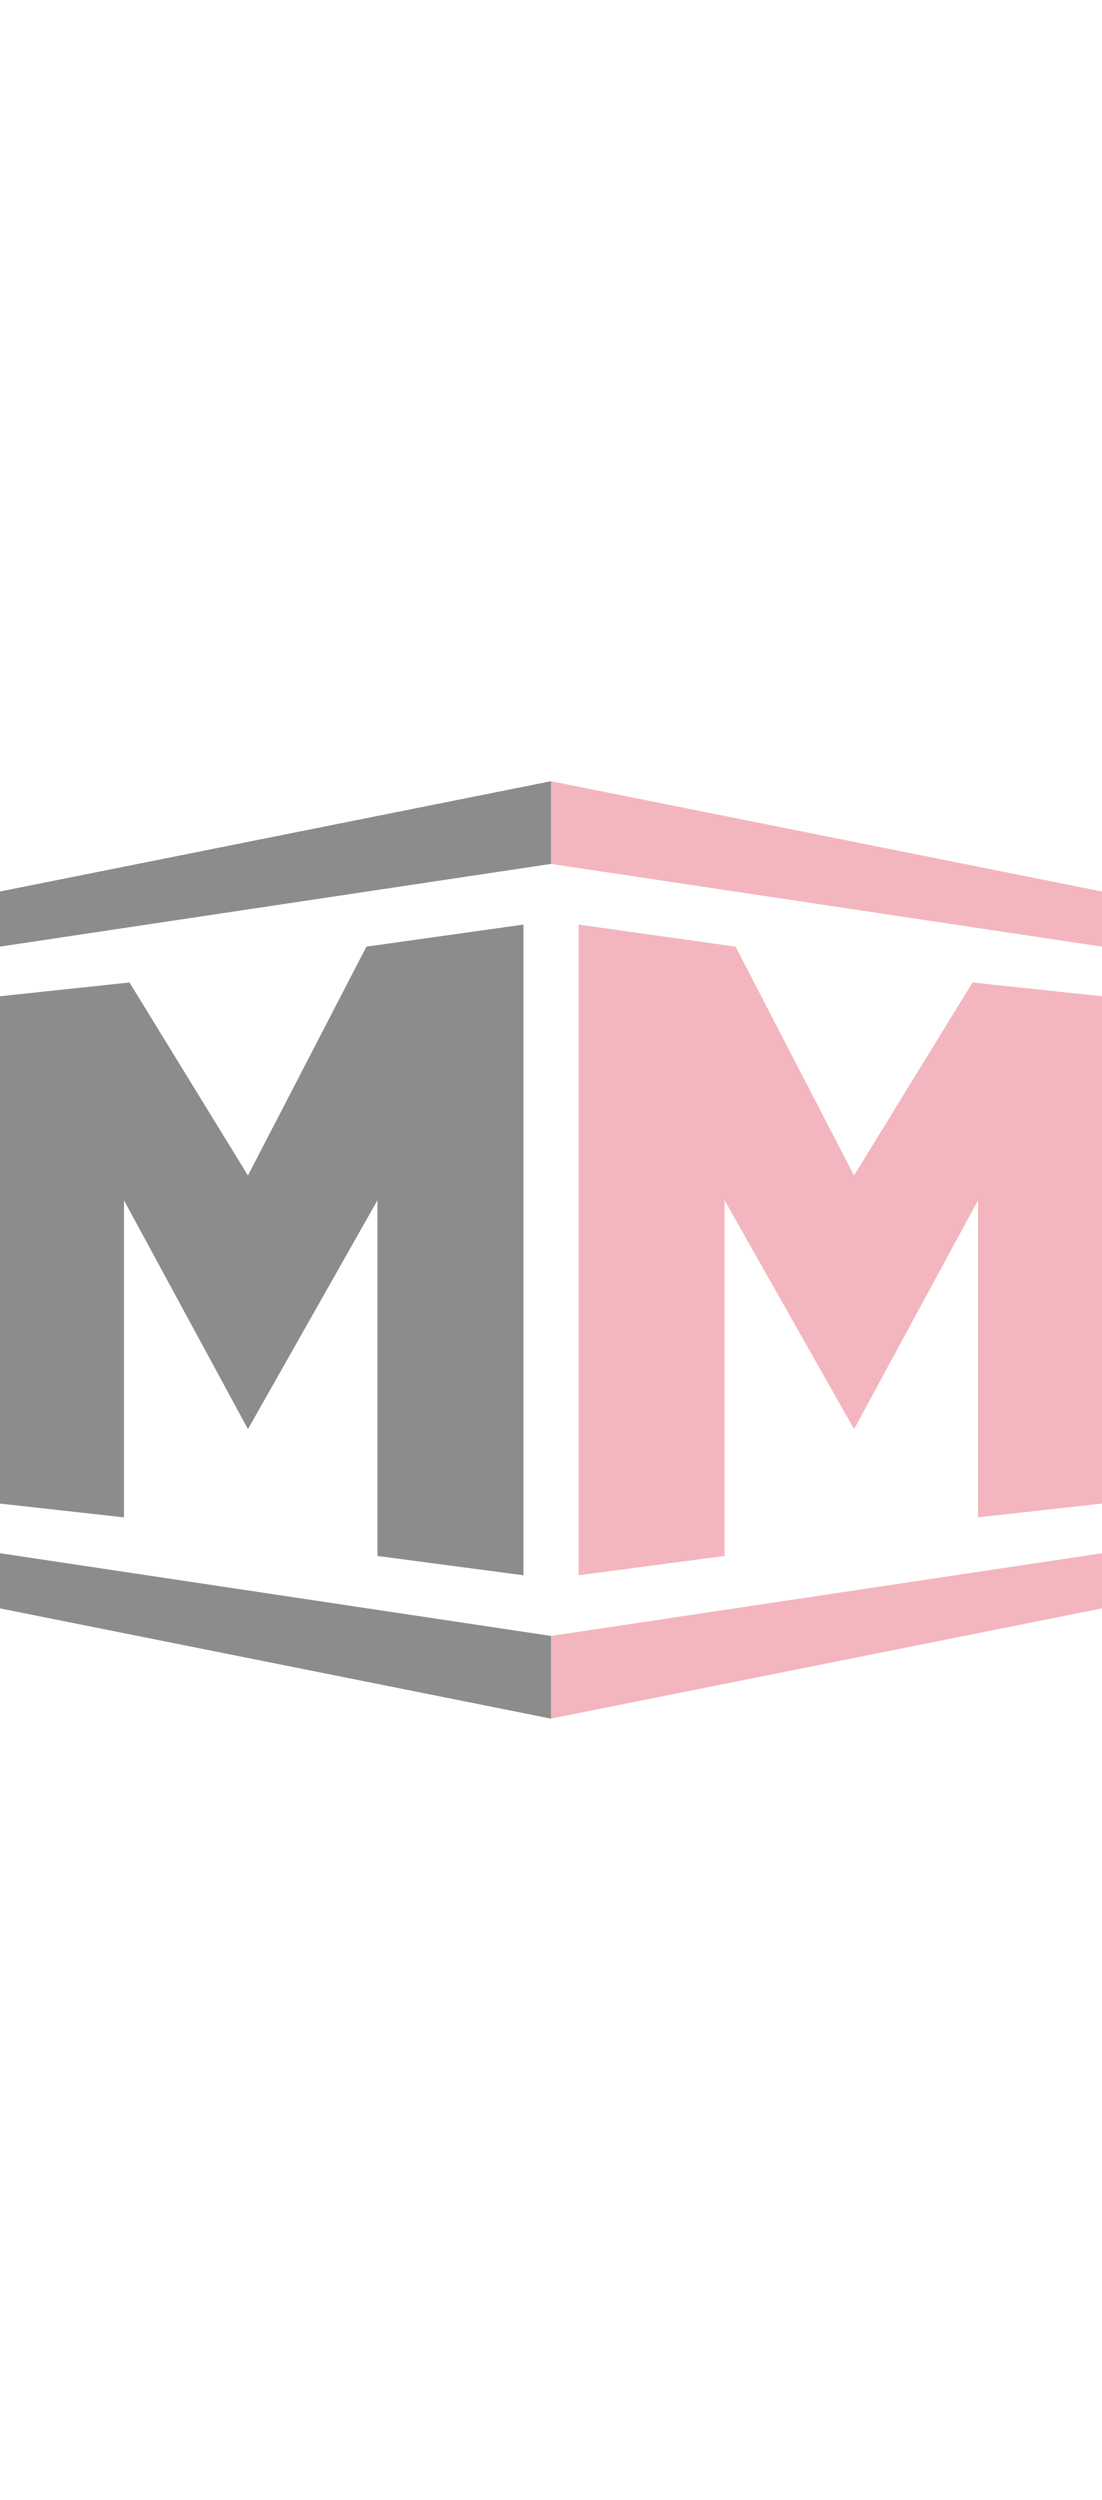 <svg width="150" xmlns="http://www.w3.org/2000/svg" viewBox="0 0 400 340" role="img"><path fill-opacity=".45" d="M0 40L200 0v30L0 60z"/><path fill="#f3b6be" d="M200 0l200 40v20L200 30z"/><path fill-opacity=".45" d="M0 78v184l45 5V152l45 83 47-83v129l53 7V52l-57 8-43 83-43-70z"/><path fill="#f3b6be" d="M400 78v184l-45 5V152l-45 83-47-83v129l-53 7V52l57 8 43 83 43-70z"/><path fill-opacity=".45" d="M0 300l200 40v-30L0 280z"/><path fill="#f3b6be" d="M200 340l200-40v-20l-200 30z"/></svg>
